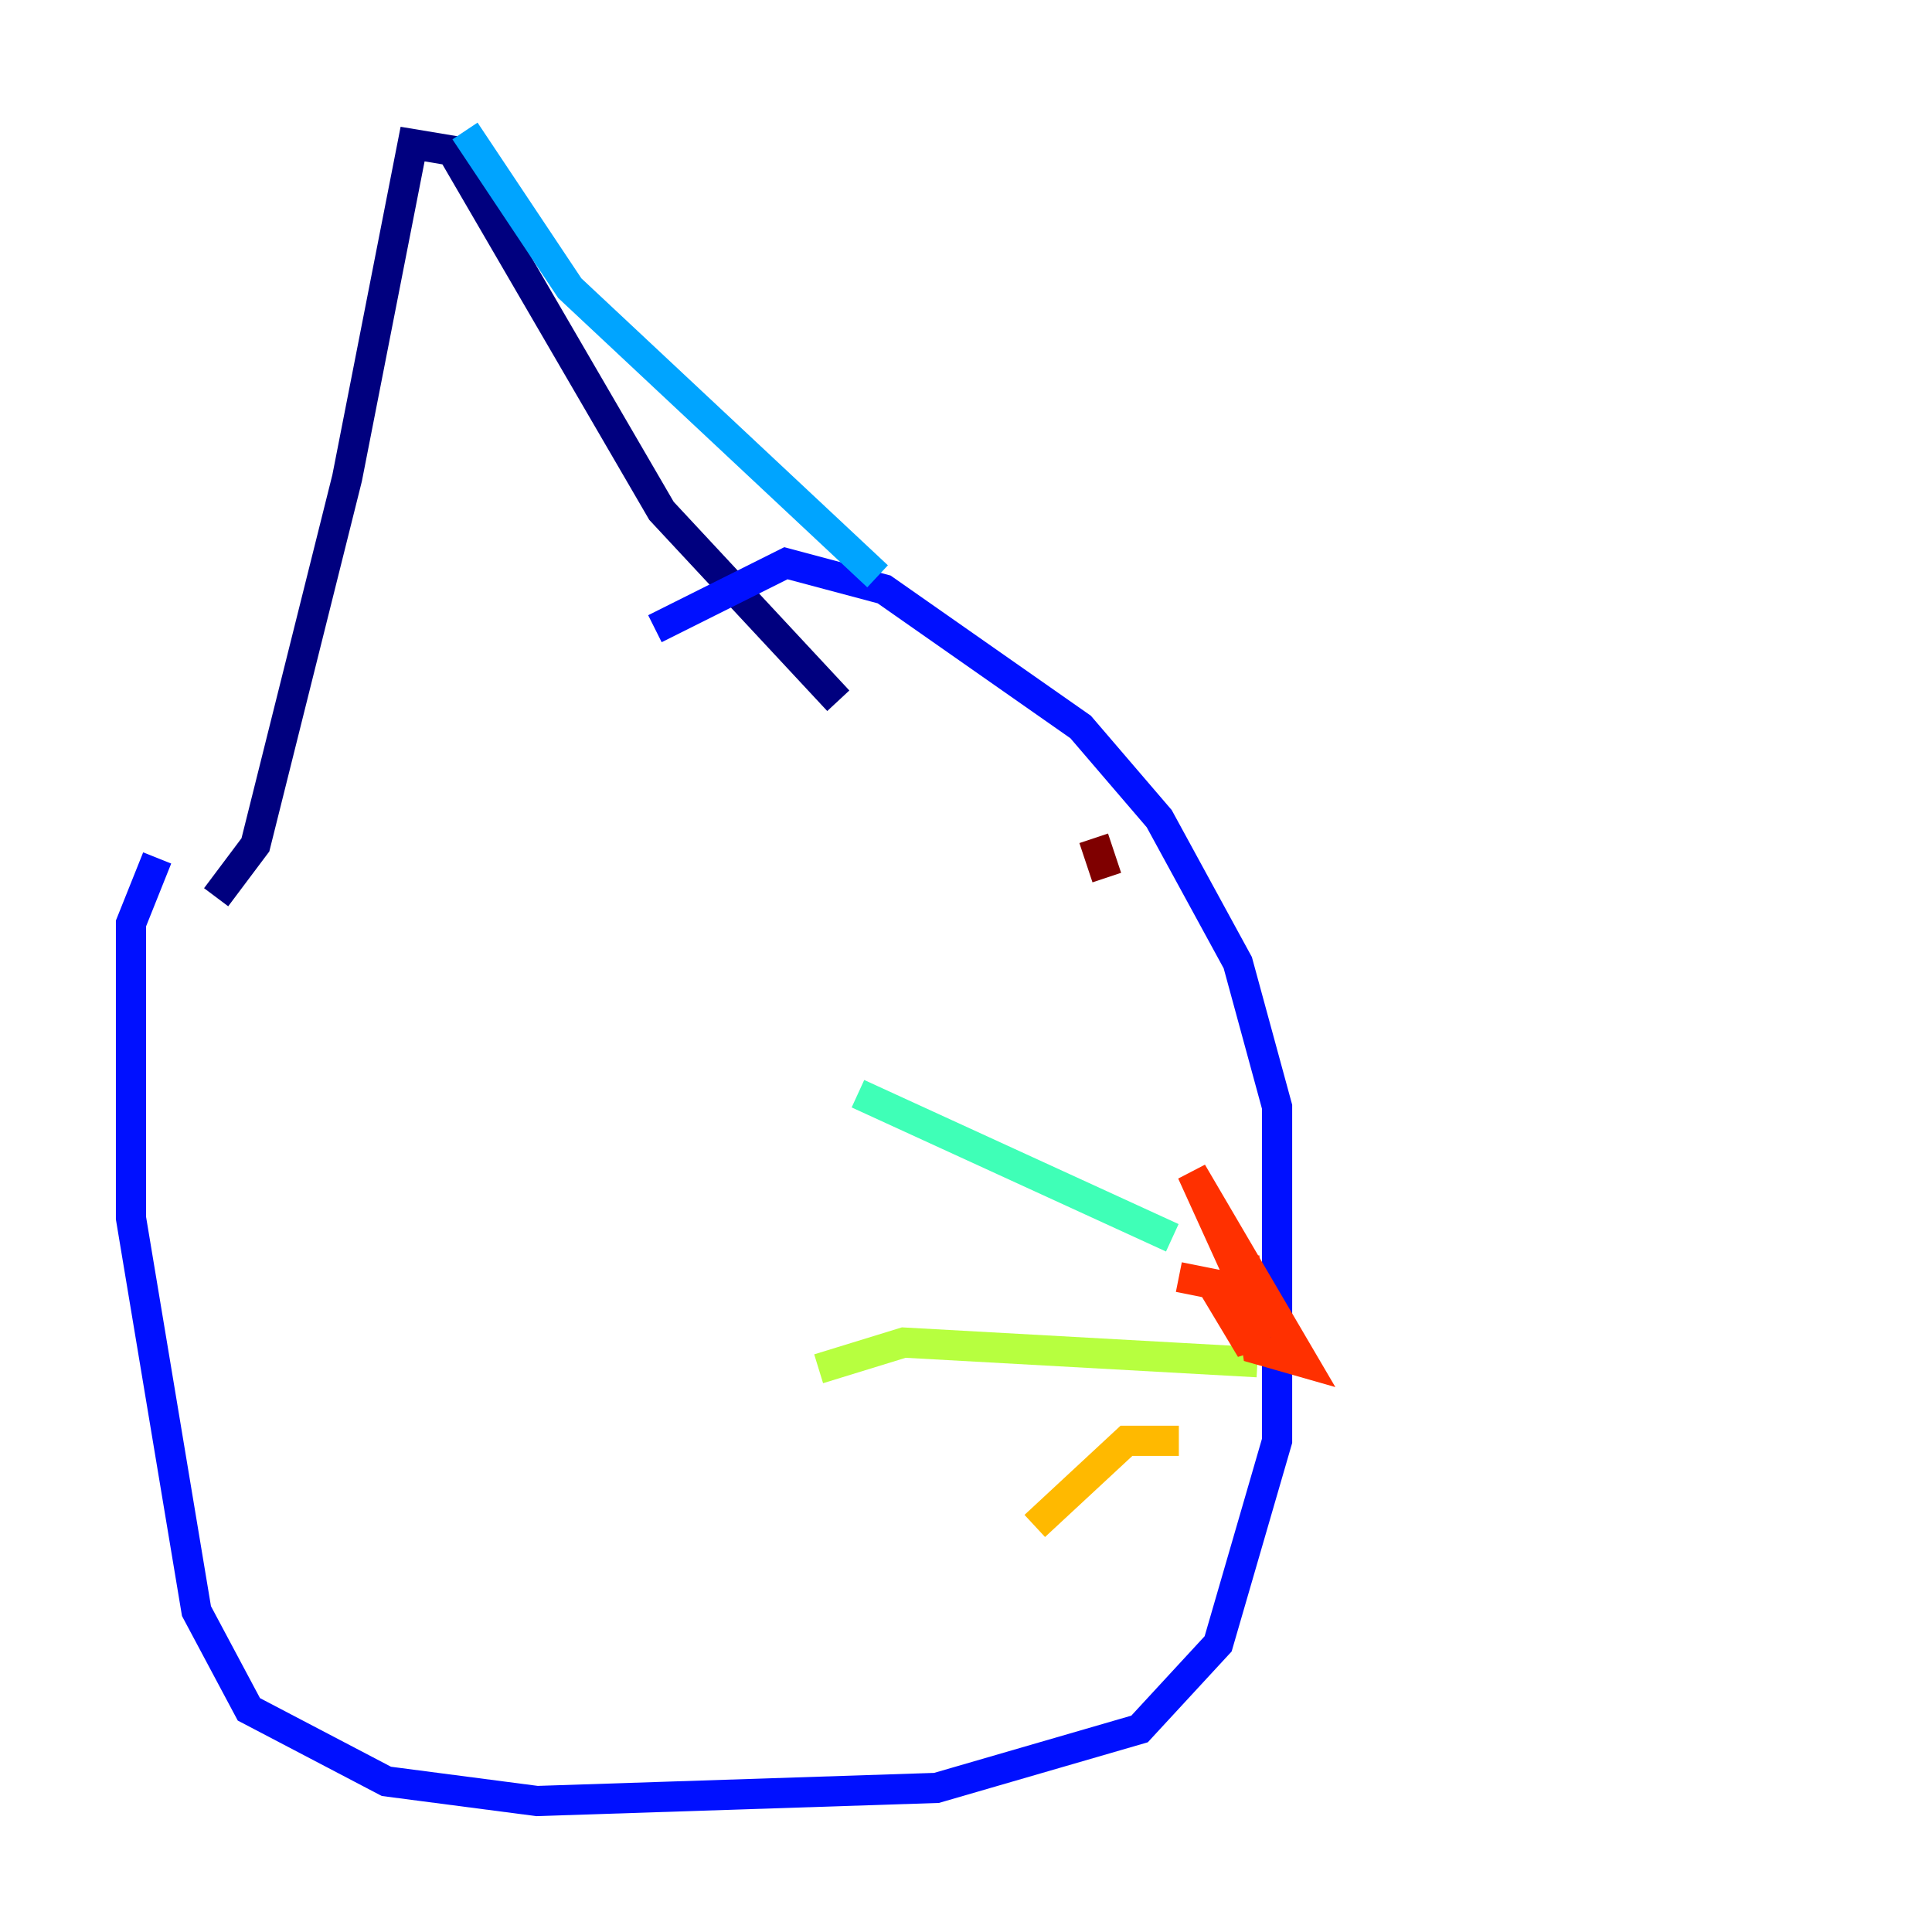 <?xml version="1.0" encoding="utf-8" ?>
<svg baseProfile="tiny" height="128" version="1.2" viewBox="0,0,128,128" width="128" xmlns="http://www.w3.org/2000/svg" xmlns:ev="http://www.w3.org/2001/xml-events" xmlns:xlink="http://www.w3.org/1999/xlink"><defs /><polyline fill="none" points="14.319,59.444 16.922,55.973 22.997,31.675 27.336,9.546 29.939,9.98 43.824,33.844 55.539,46.427" stroke="#00007f" stroke-width="2" /><polyline fill="none" points="10.414,56.841 8.678,61.18 8.678,80.705 13.017,106.739 16.488,113.248 25.6,118.02 35.58,119.322 62.047,118.454 75.498,114.549 80.705,108.909 84.61,95.458 84.61,73.329 82.007,63.783 76.8,54.237 71.593,48.163 58.576,39.051 52.068,37.315 43.39,41.654" stroke="#0010ff" stroke-width="2" /><polyline fill="none" points="30.807,8.678 37.749,19.091 58.142,38.183" stroke="#00a4ff" stroke-width="2" /><polyline fill="none" points="77.668,82.007 56.841,72.461" stroke="#3fffb7" stroke-width="2" /><polyline fill="none" points="83.308,90.251 59.878,88.949 54.237,90.685" stroke="#b7ff3f" stroke-width="2" /><polyline fill="none" points="78.102,95.458 74.63,95.458 68.556,101.098" stroke="#ffb900" stroke-width="2" /><polyline fill="none" points="83.308,87.214 78.969,77.668 86.346,90.251 83.308,89.383 82.441,83.308 82.875,89.383 80.271,85.044 78.102,84.61" stroke="#ff3000" stroke-width="2" /><polyline fill="none" points="72.461,55.539 73.329,58.142" stroke="#7f0000" stroke-width="2" /></svg>